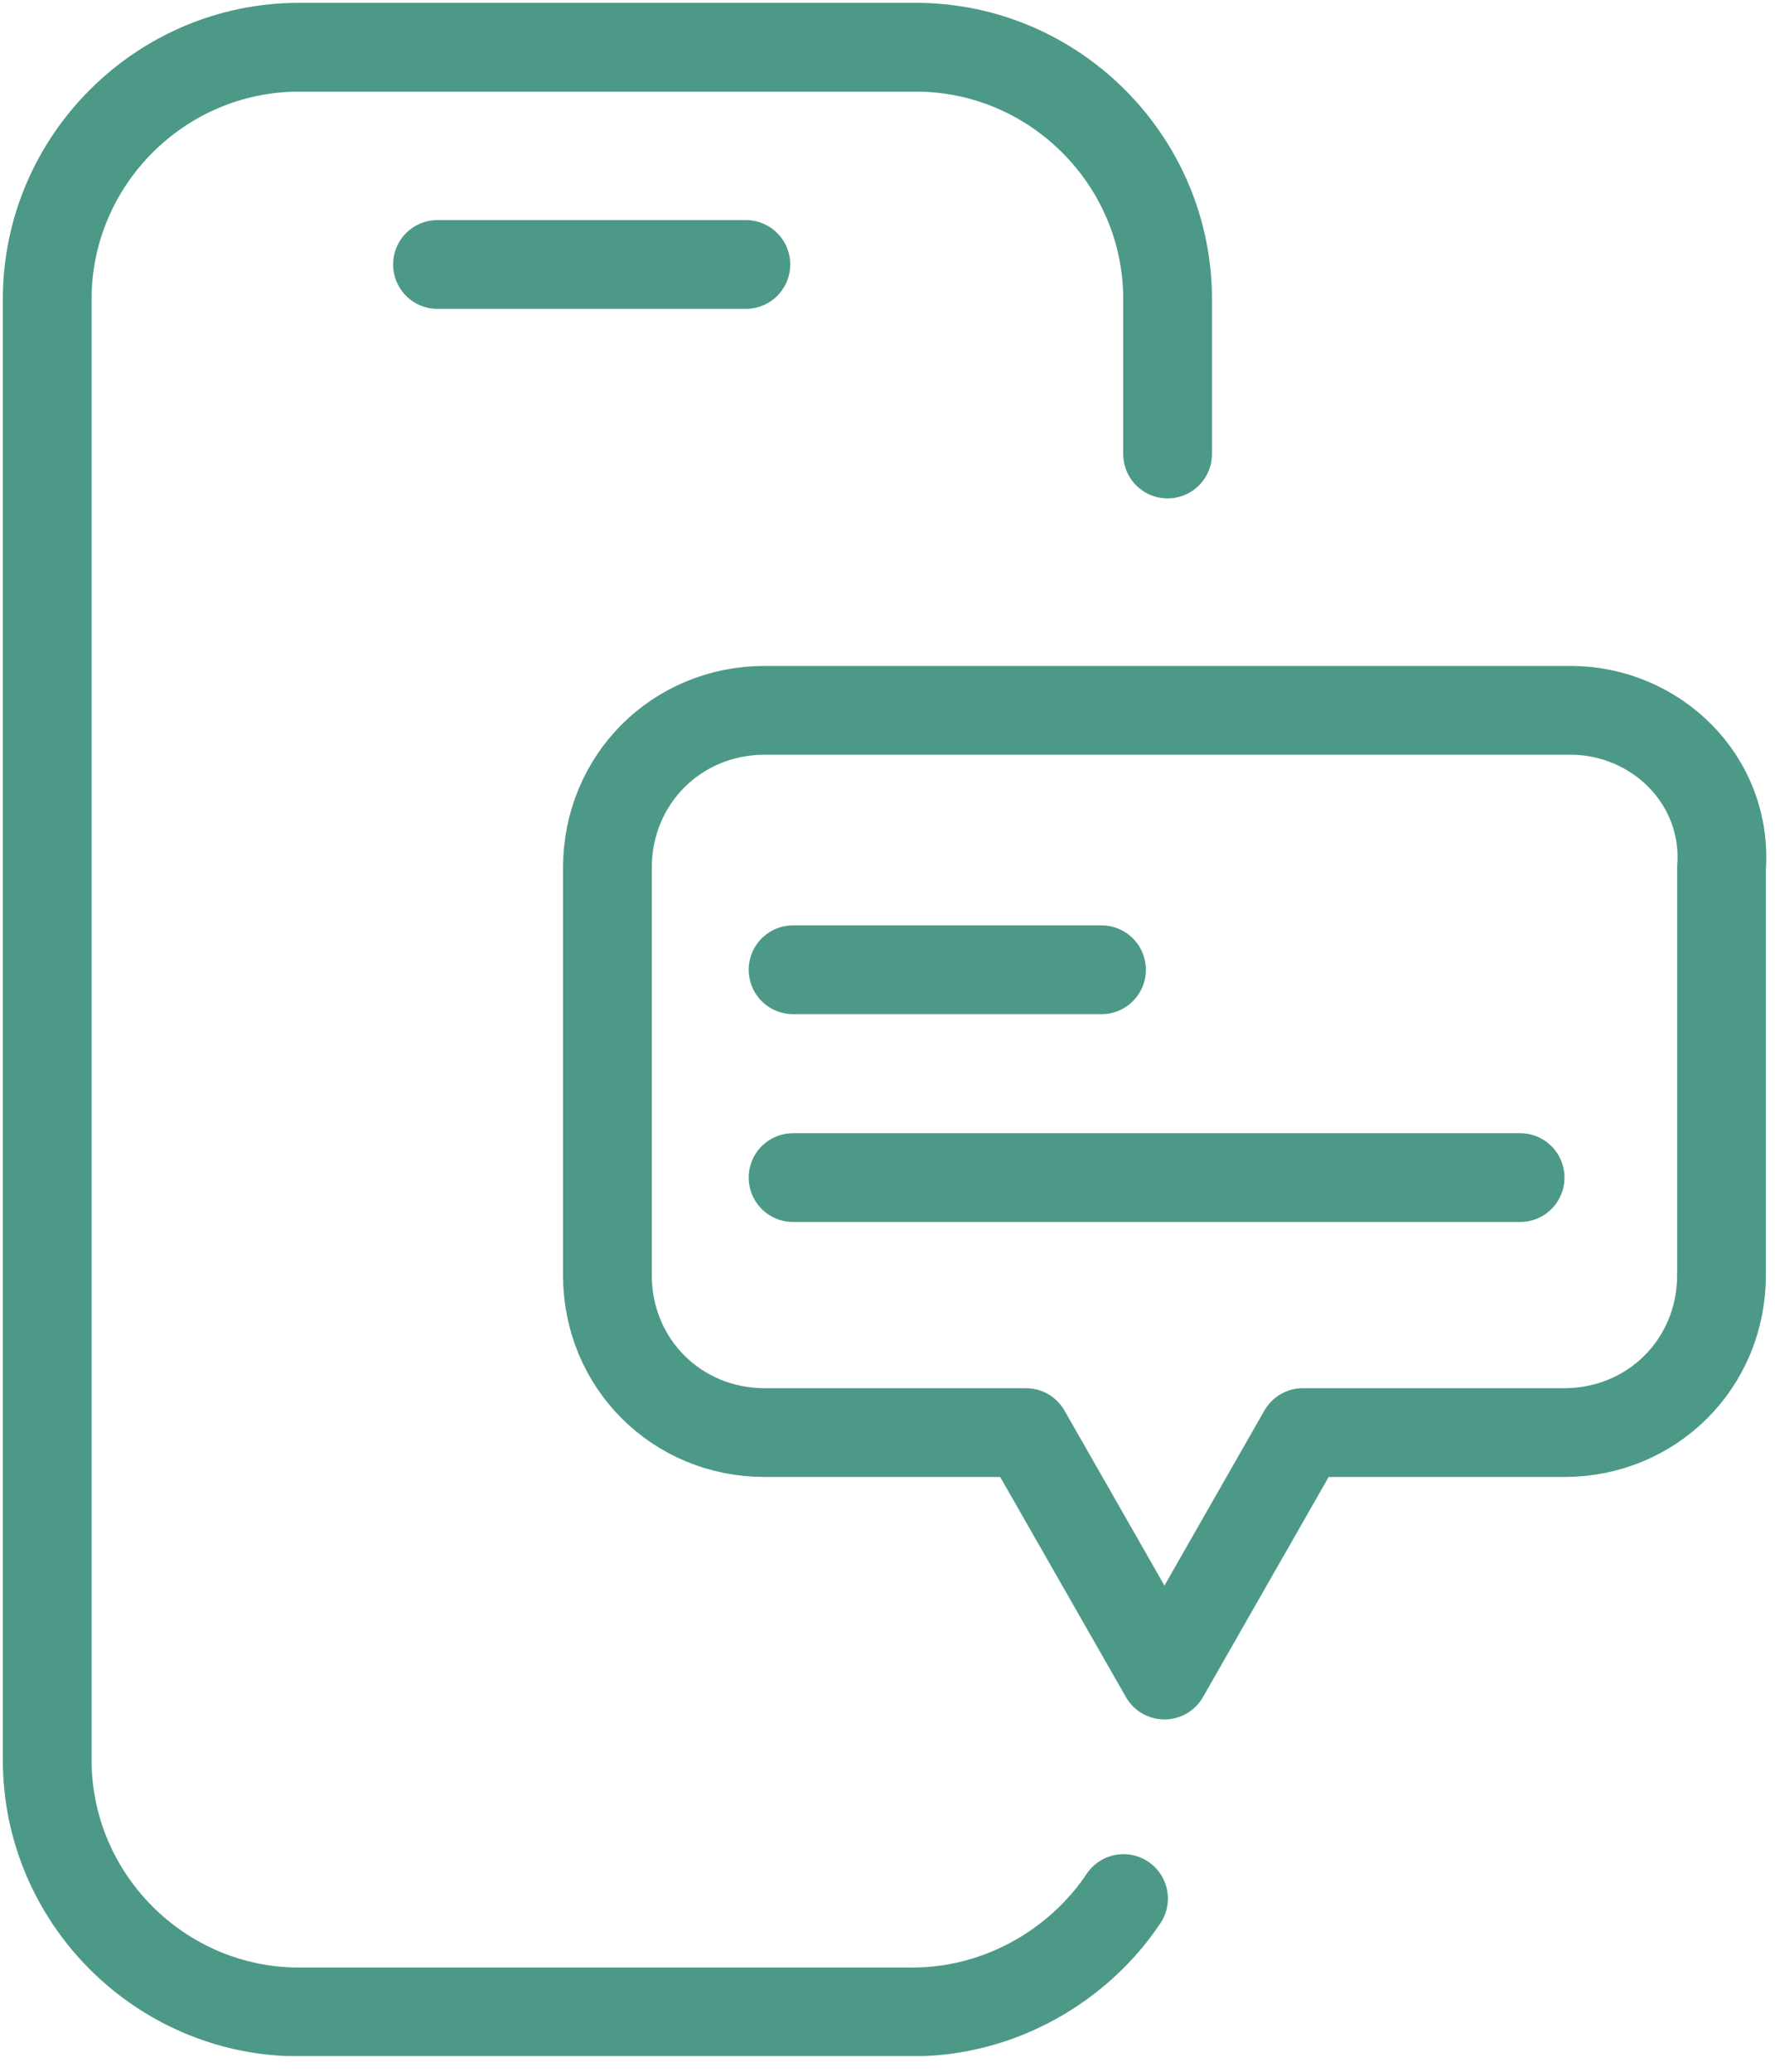 <svg width="30" height="35" viewBox="0 0 30 35" fill="none" xmlns="http://www.w3.org/2000/svg">
<g clip-path="url(#clip0)">
<path d="M18.989 32.074C18.245 33.191 16.915 33.989 15.425 33.989H5.053C2.713 33.989 0.798 32.074 0.798 29.734V5.053C0.798 2.713 2.713 0.798 5.053 0.798H15.479C17.819 0.798 19.734 2.713 19.734 5.053C19.734 5.053 19.734 5.489 19.734 7.67" stroke="#4D9988" stroke-width="1.5" stroke-miterlimit="10" stroke-linecap="round"/>
<path d="M7.394 4.468H12.606" stroke="#4D9988" stroke-width="1.5" stroke-miterlimit="10" stroke-linecap="round"/>
<path d="M26.543 12H12.925C11.436 12 10.266 13.17 10.266 14.66V21.543C10.266 23.032 11.436 24.202 12.925 24.202H17.34L19.681 28.298L22.021 24.202H26.436C27.925 24.202 29.096 23.032 29.096 21.543V14.66C29.202 13.17 27.979 12 26.543 12Z" stroke="#4D9988" stroke-width="1.5" stroke-miterlimit="10" stroke-linecap="round" stroke-linejoin="round"/>
<path d="M13.404 16.383H18.617" stroke="#4D9988" stroke-width="1.5" stroke-miterlimit="10" stroke-linecap="round"/>
<path d="M13.404 19.894H25.692" stroke="#4D9988" stroke-width="1.5" stroke-miterlimit="10" stroke-linecap="round"/>
</g>
<defs>
<clipPath id="clip0">
<rect width="30" height="34.734" fill="white"/>
</clipPath>
</defs>
</svg>
